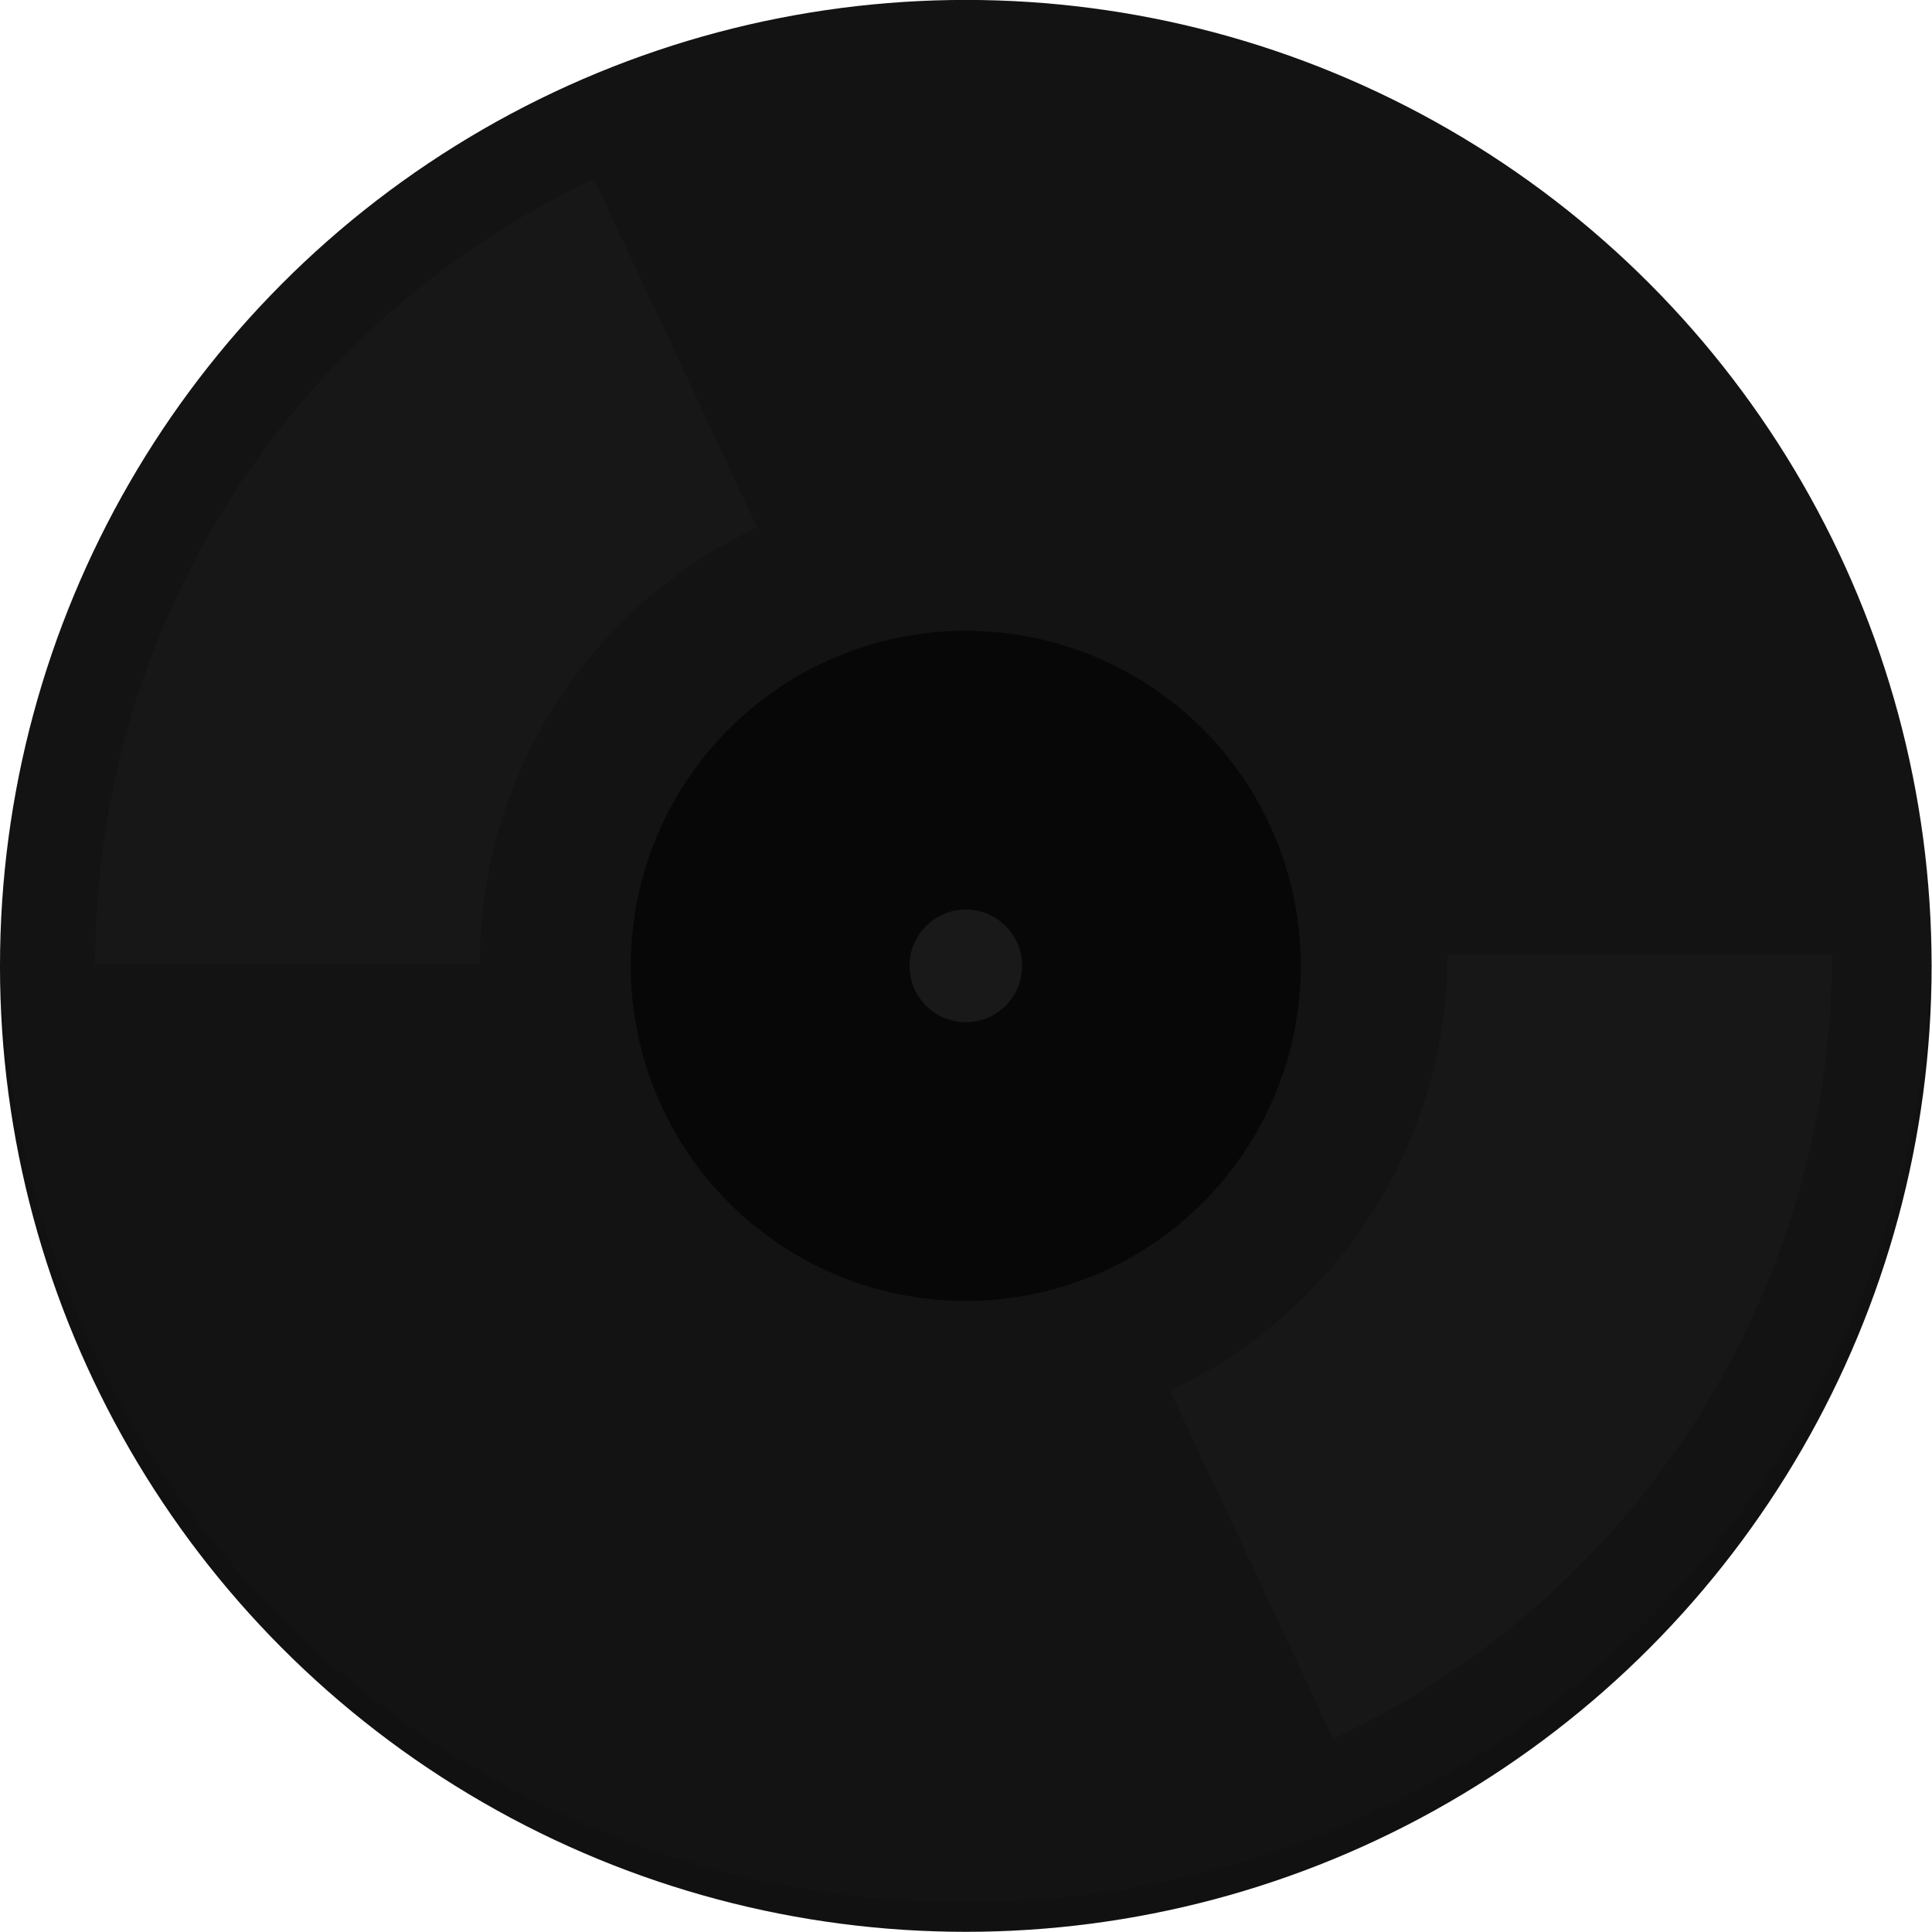 <svg xmlns="http://www.w3.org/2000/svg" width="110" height="110" viewBox="0 0 29.104 29.104"><g transform="translate(-22.869 -174.74)"><ellipse cx="37.418" cy="189.29" rx="14.549" ry="14.551" style="display:inline;fill:#131313;fill-opacity:1;stroke:none;stroke-width:3.176;stroke-linecap:butt;stroke-linejoin:miter;stroke-miterlimit:9.5;stroke-dasharray:none;stroke-opacity:1;opacity:1"/><ellipse cx="37.418" cy="189.29" rx="5.047" ry="5.048" style="display:inline;fill:#070707;fill-opacity:1;stroke:none;stroke-width:1.027;stroke-linecap:butt;stroke-linejoin:miter;stroke-miterlimit:9.5;stroke-dasharray:none;stroke-opacity:1;opacity:1"/><circle cx="37.418" cy="189.29" r=".848" style="display:inline;fill:#484848;fill-opacity:.29;stroke:none;stroke-width:3.176;stroke-linecap:butt;stroke-linejoin:miter;stroke-miterlimit:9.5;stroke-dasharray:none;stroke-opacity:1;opacity:1"/><path d="M47.57 189.116a10.152 10.153 0 0 1-5.845 9.194" style="display:inline;opacity:1;fill:none;fill-opacity:1;stroke:#4c4c4c;stroke-width:5.794;stroke-linecap:butt;stroke-linejoin:miter;stroke-miterlimit:12.4;stroke-dasharray:none;stroke-opacity:.09"/><path d="M-27.2-189.257a10.152 10.153 0 0 1-5.846 9.195" style="display:inline;fill:none;fill-opacity:1;stroke:#4c4c4c;stroke-width:5.794;stroke-linecap:butt;stroke-linejoin:miter;stroke-miterlimit:12.4;stroke-dasharray:none;stroke-opacity:.09;opacity:1" transform="scale(-1)"/><path d="M51.958 189.033a14.55 14.55 0 0 1-14.54 14.367 14.55 14.55 0 0 1-14.54-14.291l-.01.184a14.55 14.55 0 0 0 14.55 14.55 14.55 14.55 0 0 0 14.55-14.55z" style="display:inline;fill:#000;fill-opacity:.091;stroke:none;stroke-width:3.176;stroke-linecap:butt;stroke-linejoin:miter;stroke-miterlimit:9.5;stroke-dasharray:none;stroke-opacity:1;opacity:1"/></g></svg>